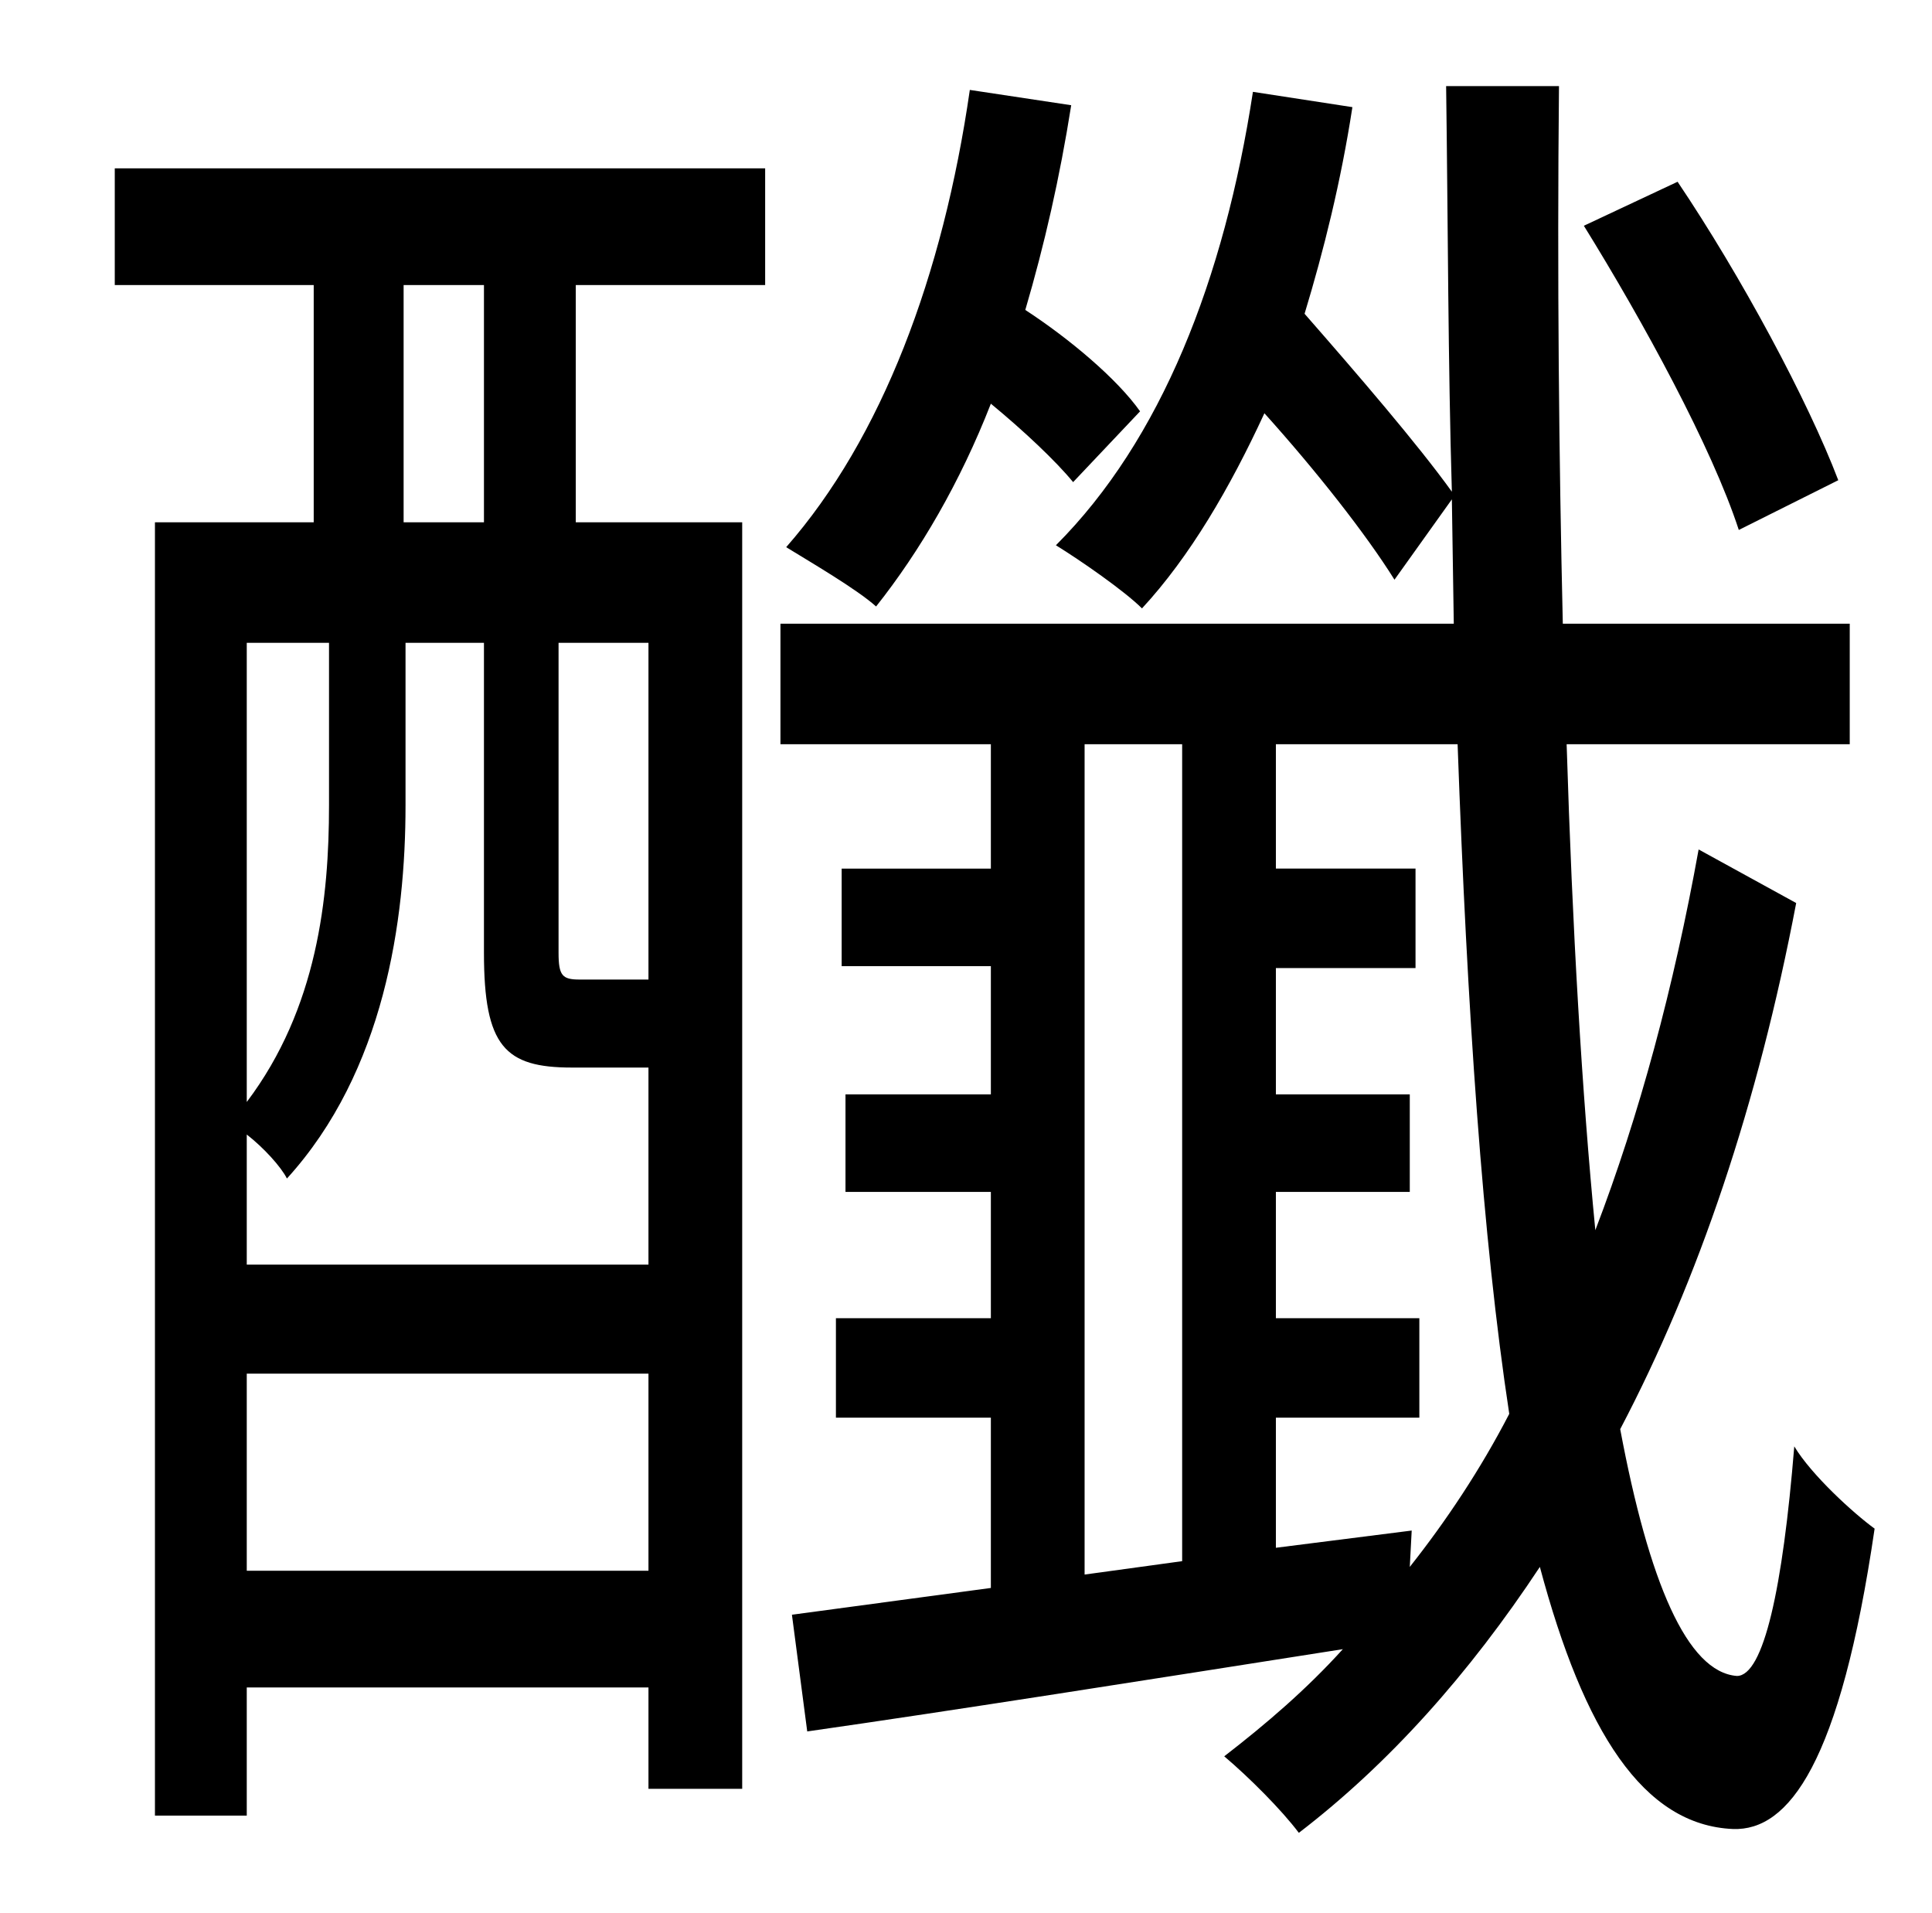 <?xml version="1.0" standalone="no"?>
<!DOCTYPE svg PUBLIC "-//W3C//DTD SVG 1.1//EN" "http://www.w3.org/Graphics/SVG/1.1/DTD/svg11.dtd" >
<svg xmlns="http://www.w3.org/2000/svg" xmlns:xlink="http://www.w3.org/1999/xlink" version="1.1" viewBox="-10 0 1010 1000">
   <path fill="currentColor"
d="M951 251l-52 26c-14 -43 -50 -109 -81 -159l49 -23c33 49 68 114 84 156zM586 215l-35 37c-9 -11 -26 -27 -43 -41c-16 41 -37 77 -60 106c-10 -9 -34 -23 -47 -31c50 -57 82 -142 96 -239l53 8c-6 38 -14 73 -24 107c23 15 48 36 60 53zM243 273v-124h-42v124h42z
M329 512v-176h-47v162c0 12 2 14 11 14h28h8zM119 821h210v-103h-210v103zM162 336h-43v240c37 -49 43 -107 43 -155v-85zM328 558h-39c-35 0 -46 -11 -46 -60v-162h-41v85c0 60 -11 139 -62 195c-3 -6 -12 -16 -21 -23v68h210v-103h-1zM50 149v-61h340v61h-99v124h87v662
h-49v-53h-210v67h-48v-676h83v-124h-104zM728 800l-1 19c19 -24 37 -51 52 -80c-14 -92 -22 -211 -27 -350h-95v65h73v52h-73v66h70v51h-70v66h75v52h-75v68zM557 389v434l51 -7v-427h-51zM878 444l51 28c-20 105 -51 197 -92 275c15 80 35 127 61 129c14 0 24 -46 30 -120
c9 15 31 35 42 43c-18 123 -45 158 -74 157c-47 -2 -78 -51 -101 -137c-37 56 -79 103 -126 139c-9 -12 -26 -29 -39 -40c22 -17 43 -35 62 -56c-102 16 -203 32 -280 43l-8 -61l104 -14v-89h-81v-52h81v-66h-76v-51h76v-67h-78v-51h78v-65h-110v-63h352l-1 -65l-30 42
c-15 -24 -41 -57 -68 -87c-18 39 -39 75 -64 102c-9 -9 -32 -25 -45 -33c55 -55 88 -139 103 -237l52 8c-6 39 -15 75 -25 108c28 32 59 68 77 93c-2 -67 -2 -138 -3 -212h59c-1 100 0 195 2 281h150v63h-148c3 97 8 182 15 254c23 -60 41 -127 54 -199z" />
</svg>
